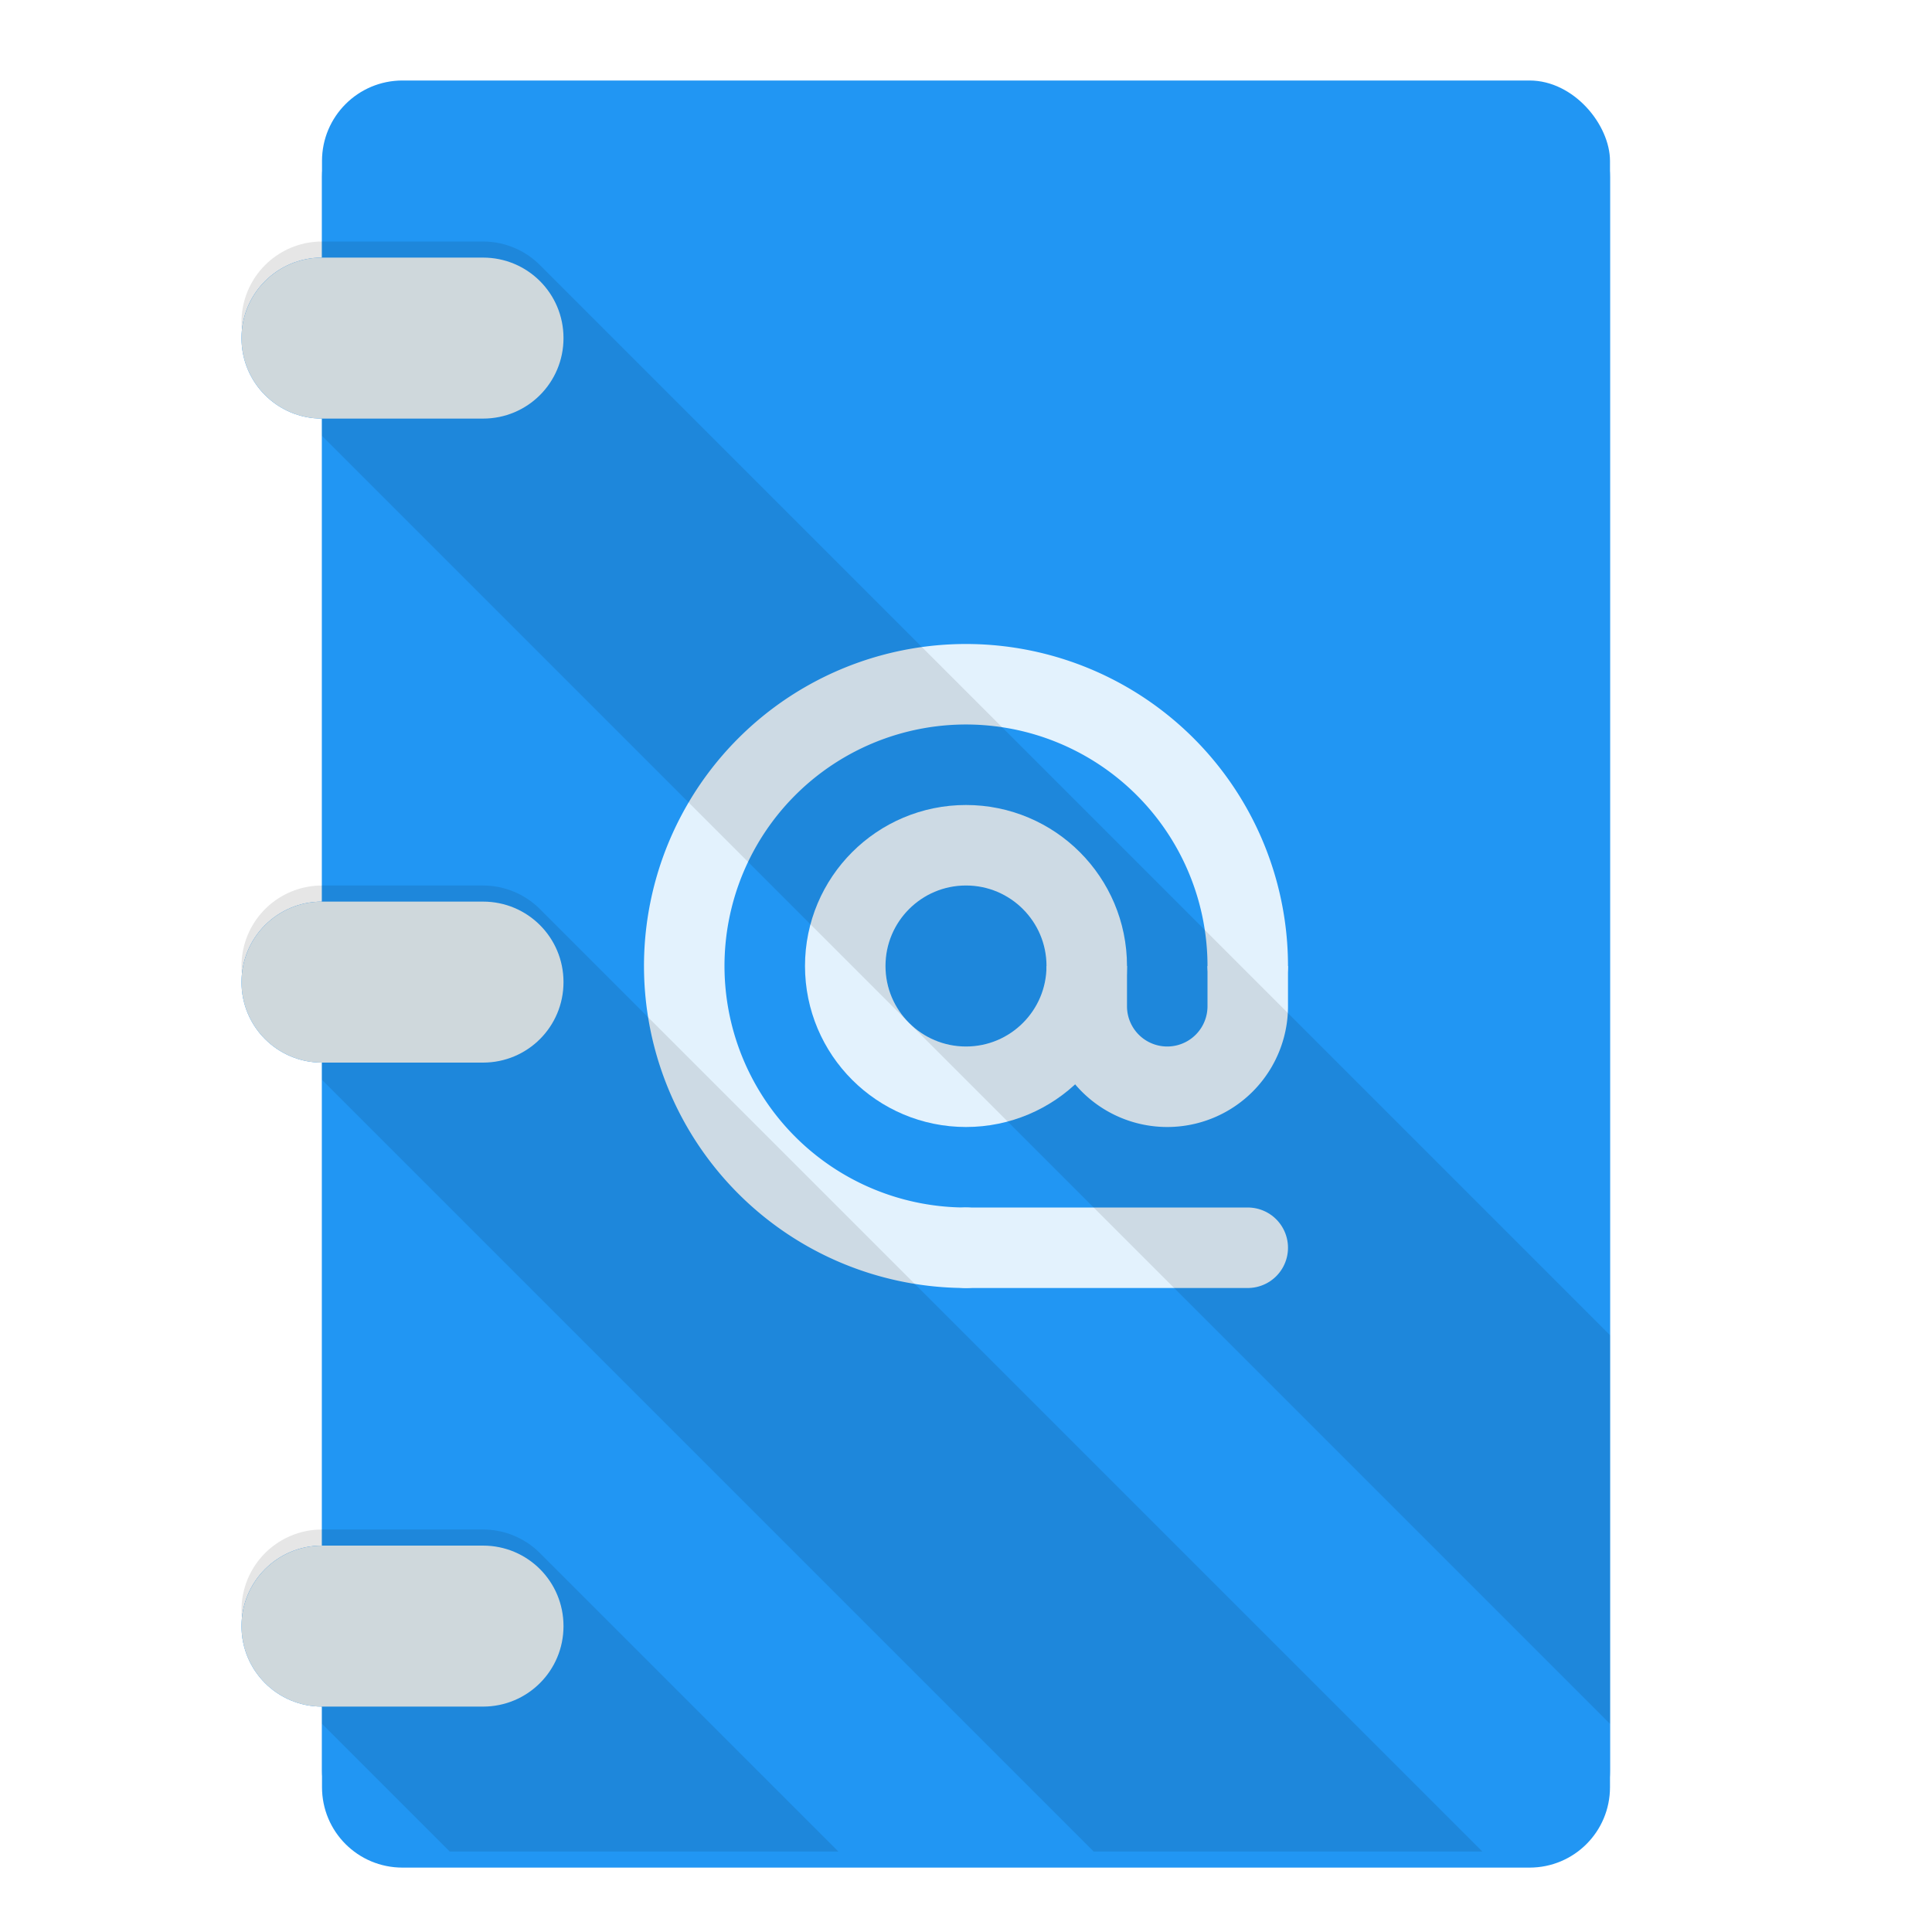 <?xml version="1.0" encoding="UTF-8" standalone="no"?>
<!-- Created with Inkscape (http://www.inkscape.org/) -->

<svg
   xmlns:dc="http://purl.org/dc/elements/1.1/"
   xmlns:cc="http://creativecommons.org/ns#"
   xmlns:rdf="http://www.w3.org/1999/02/22-rdf-syntax-ns#"
   xmlns:svg="http://www.w3.org/2000/svg"
   xmlns="http://www.w3.org/2000/svg"
   xmlns:sodipodi="http://sodipodi.sourceforge.net/DTD/sodipodi-0.dtd"
   xmlns:inkscape="http://www.inkscape.org/namespaces/inkscape"
   width="48"
   height="48"
   id="svg4152"
   version="1.1"
   inkscape:version="0.92.1 r"
   viewBox="0 0 48 48"
   sodipodi:docname="gnome-contacts.svg">
  <defs
     id="defs4154">
    <filter
       style="color-interpolation-filters:sRGB;"
       inkscape:label="Drop Shadow"
       id="filter936">
      <feFlood
         flood-opacity="0.298"
         flood-color="rgb(0,0,0)"
         result="flood"
         id="feFlood926" />
      <feComposite
         in="flood"
         in2="SourceGraphic"
         operator="in"
         result="composite1"
         id="feComposite928" />
      <feGaussianBlur
         in="composite1"
         stdDeviation="0.8"
         result="blur"
         id="feGaussianBlur930" />
      <feOffset
         dx="0"
         dy="0.4"
         result="offset"
         id="feOffset932" />
      <feComposite
         in="SourceGraphic"
         in2="offset"
         operator="over"
         result="composite2"
         id="feComposite934" />
    </filter>
    <filter
       style="color-interpolation-filters:sRGB;"
       inkscape:label="Drop Shadow"
       id="filter948">
      <feFlood
         flood-opacity="0.298"
         flood-color="rgb(0,0,0)"
         result="flood"
         id="feFlood938" />
      <feComposite
         in="flood"
         in2="SourceGraphic"
         operator="in"
         result="composite1"
         id="feComposite940" />
      <feGaussianBlur
         in="composite1"
         stdDeviation="0.8"
         result="blur"
         id="feGaussianBlur942" />
      <feOffset
         dx="0"
         dy="0.4"
         result="offset"
         id="feOffset944" />
      <feComposite
         in="SourceGraphic"
         in2="offset"
         operator="over"
         result="composite2"
         id="feComposite946" />
    </filter>
    <filter
       style="color-interpolation-filters:sRGB;"
       inkscape:label="Drop Shadow"
       id="filter960">
      <feFlood
         flood-opacity="0.298"
         flood-color="rgb(0,0,0)"
         result="flood"
         id="feFlood950" />
      <feComposite
         in="flood"
         in2="SourceGraphic"
         operator="in"
         result="composite1"
         id="feComposite952" />
      <feGaussianBlur
         in="composite1"
         stdDeviation="0.8"
         result="blur"
         id="feGaussianBlur954" />
      <feOffset
         dx="0"
         dy="0.4"
         result="offset"
         id="feOffset956" />
      <feComposite
         in="SourceGraphic"
         in2="offset"
         operator="over"
         result="composite2"
         id="feComposite958" />
    </filter>
    <filter
       style="color-interpolation-filters:sRGB;"
       inkscape:label="Drop Shadow"
       id="filter972">
      <feFlood
         flood-opacity="0.298"
         flood-color="rgb(0,0,0)"
         result="flood"
         id="feFlood962" />
      <feComposite
         in="flood"
         in2="SourceGraphic"
         operator="in"
         result="composite1"
         id="feComposite964" />
      <feGaussianBlur
         in="composite1"
         stdDeviation="0.8"
         result="blur"
         id="feGaussianBlur966" />
      <feOffset
         dx="0"
         dy="0.4"
         result="offset"
         id="feOffset968" />
      <feComposite
         in="SourceGraphic"
         in2="offset"
         operator="over"
         result="composite2"
         id="feComposite970" />
    </filter>
    <filter
       style="color-interpolation-filters:sRGB;"
       inkscape:label="Drop Shadow"
       id="filter1009"
       x="-0.2"
       width="1.4">
      <feFlood
         flood-opacity="0.298"
         flood-color="rgb(0,0,0)"
         result="flood"
         id="feFlood999" />
      <feComposite
         in="flood"
         in2="SourceGraphic"
         operator="in"
         result="composite1"
         id="feComposite1001" />
      <feGaussianBlur
         in="composite1"
         stdDeviation="0.8"
         result="blur"
         id="feGaussianBlur1003" />
      <feOffset
         dx="0"
         dy="0.4"
         result="offset"
         id="feOffset1005" />
      <feComposite
         in="SourceGraphic"
         in2="offset"
         operator="over"
         result="composite2"
         id="feComposite1007" />
    </filter>
    <clipPath
       clipPathUnits="userSpaceOnUse"
       id="clipPath1011">
      <path
         style="color:#000000;clip-rule:nonzero;display:inline;overflow:visible;visibility:visible;opacity:1;isolation:auto;mix-blend-mode:normal;color-interpolation:sRGB;color-interpolation-filters:linearRGB;solid-color:#000000;solid-opacity:1;fill:#2196f3;fill-opacity:1;fill-rule:evenodd;stroke:none;stroke-width:0.1;stroke-linecap:round;stroke-linejoin:round;stroke-miterlimit:4;stroke-dasharray:none;stroke-dashoffset:0;stroke-opacity:0.251;color-rendering:auto;image-rendering:auto;shape-rendering:auto;text-rendering:auto;enable-background:accumulate"
         d="M 10,2 C 8.892,2 8,2.892 8,4 V 6 C 6.892,6 6,6.892 6,8 c 0,1.108 0.892,2 2,2 v 12 c -1.108,0 -2,0.892 -2,2 0,1.108 0.892,2 2,2 v 12 c -1.108,0 -2,0.892 -2,2 0,1.108 0.892,2 2,2 v 2 c 0,1.108 0.892,2 2,2 h 28 c 1.108,0 2,-0.892 2,-2 V 4 C 40,2.892 39.108,2 38,2 Z"
         id="path1013"
         inkscape:connector-curvature="0" />
    </clipPath>
    <filter
       style="color-interpolation-filters:sRGB"
       inkscape:label="Drop Shadow"
       id="filter936-0">
      <feFlood
         flood-opacity="0.298"
         flood-color="rgb(0,0,0)"
         result="flood"
         id="feFlood926-9" />
      <feComposite
         in="flood"
         in2="SourceGraphic"
         operator="in"
         result="composite1"
         id="feComposite928-3" />
      <feGaussianBlur
         in="composite1"
         stdDeviation="0.8"
         result="blur"
         id="feGaussianBlur930-6" />
      <feOffset
         dx="0"
         dy="0.4"
         result="offset"
         id="feOffset932-0" />
      <feComposite
         in="SourceGraphic"
         in2="offset"
         operator="over"
         result="composite2"
         id="feComposite934-6" />
    </filter>
    <clipPath
       clipPathUnits="userSpaceOnUse"
       id="clipPath1072">
      <path
         inkscape:connector-curvature="0"
         style="color:#000000;clip-rule:nonzero;display:inline;overflow:visible;visibility:visible;opacity:1;isolation:auto;mix-blend-mode:normal;color-interpolation:sRGB;color-interpolation-filters:linearRGB;solid-color:#000000;solid-opacity:1;fill:#2196f3;fill-opacity:1;fill-rule:evenodd;stroke:none;stroke-width:0.1;stroke-linecap:round;stroke-linejoin:round;stroke-miterlimit:4;stroke-dasharray:none;stroke-dashoffset:0;stroke-opacity:0.251;color-rendering:auto;image-rendering:auto;shape-rendering:auto;text-rendering:auto;enable-background:accumulate"
         d="M 10,2 C 8.892,2 8,2.892 8,4 V 6 C 6.892,6 6,6.892 6,8 c 0,1.108 0.892,2 2,2 v 12 c -1.108,0 -2,0.892 -2,2 0,1.108 0.892,2 2,2 v 12 c -1.108,0 -2,0.892 -2,2 0,1.108 0.892,2 2,2 v 2 c 0,1.108 0.892,2 2,2 h 28 c 1.108,0 2,-0.892 2,-2 V 4 C 40,2.892 39.108,2 38,2 Z"
         id="path1074" />
    </clipPath>
  </defs>
  <sodipodi:namedview
     id="base"
     pagecolor="#ededed"
     bordercolor="#000000"
     borderopacity="0.498"
     inkscape:pageopacity="0"
     inkscape:pageshadow="2"
     inkscape:zoom="11.098901"
     inkscape:cx="18.021535"
     inkscape:cy="25.061295"
     inkscape:current-layer="layer1"
     showgrid="false"
     inkscape:grid-bbox="true"
     inkscape:document-units="px"
     inkscape:showpageshadow="false"
     borderlayer="true"
     inkscape:window-width="1920"
     inkscape:window-height="1012"
     inkscape:window-x="0"
     inkscape:window-y="32"
     inkscape:window-maximized="1">
    <inkscape:grid
       type="xygrid"
       id="grid4700"
       color="#000000"
       opacity="0.063"
       empcolor="#000000"
       empopacity="0.125"
       empspacing="4"
       spacingx="2"
       spacingy="2" />
  </sodipodi:namedview>
  <g
     id="layer1"
     inkscape:label="Layer 1"
     inkscape:groupmode="layer"
     transform="translate(0,32)">
    <path
       inkscape:connector-curvature="0"
       style="color:#000000;clip-rule:nonzero;display:inline;overflow:visible;visibility:visible;opacity:1;isolation:auto;mix-blend-mode:normal;color-interpolation:sRGB;color-interpolation-filters:linearRGB;solid-color:#000000;solid-opacity:1;fill:#2196f3;fill-opacity:1;fill-rule:evenodd;stroke:none;stroke-width:0.1;stroke-linecap:round;stroke-linejoin:round;stroke-miterlimit:4;stroke-dasharray:none;stroke-dashoffset:0;stroke-opacity:0.251;filter:url(#filter936);color-rendering:auto;image-rendering:auto;shape-rendering:auto;text-rendering:auto;enable-background:accumulate"
       d="m 10,-30 c -1.108,0 -2,0.892 -2,2 v 2 c -1.108,0 -2,0.892 -2,2 0,1.108 0.892,2 2,2 v 12 c -1.108,0 -2,0.892 -2,2 0,1.108 0.892,2 2,2 V 6 C 6.892,6 6,6.892 6,8 c 0,1.108 0.892,2 2,2 v 2 c 0,1.108 0.892,2 2,2 h 28 c 1.108,0 2,-0.892 2,-2 v -40 c 0,-1.108 -0.892,-2 -2,-2 z"
       id="rect4142-6-3-5-1" />
    <rect
       style="color:#000000;clip-rule:nonzero;display:inline;overflow:visible;visibility:visible;opacity:1;isolation:auto;mix-blend-mode:normal;color-interpolation:sRGB;color-interpolation-filters:linearRGB;solid-color:#000000;solid-opacity:1;fill:#2196f3;fill-opacity:1;fill-rule:evenodd;stroke:none;stroke-width:0.1;stroke-linecap:round;stroke-linejoin:round;stroke-miterlimit:4;stroke-dasharray:none;stroke-dashoffset:0;stroke-opacity:0.251;color-rendering:auto;image-rendering:auto;shape-rendering:auto;text-rendering:auto;enable-background:accumulate"
       id="rect4142-6-3"
       width="32"
       height="44"
       x="8"
       y="-30"
       ry="2"
       rx="2" />
    <circle
       style="color:#000000;clip-rule:nonzero;display:inline;overflow:visible;visibility:visible;opacity:1;isolation:auto;mix-blend-mode:normal;color-interpolation:sRGB;color-interpolation-filters:linearRGB;solid-color:#000000;solid-opacity:1;fill:none;fill-opacity:1;fill-rule:nonzero;stroke:#e3f2fd;stroke-width:2;stroke-linecap:round;stroke-linejoin:round;stroke-miterlimit:4;stroke-dasharray:none;stroke-dashoffset:0;stroke-opacity:1;paint-order:normal;color-rendering:auto;image-rendering:auto;shape-rendering:auto;text-rendering:auto;enable-background:accumulate"
       id="path842"
       cx="24"
       cy="-8"
       r="3" />
    <path
       style="color:#000000;clip-rule:nonzero;display:inline;overflow:visible;visibility:visible;opacity:1;isolation:auto;mix-blend-mode:normal;color-interpolation:sRGB;color-interpolation-filters:linearRGB;solid-color:#000000;solid-opacity:1;fill:none;fill-opacity:1;fill-rule:nonzero;stroke:#e3f2fd;stroke-width:2;stroke-linecap:round;stroke-linejoin:round;stroke-miterlimit:4;stroke-dasharray:none;stroke-dashoffset:0;stroke-opacity:1;paint-order:normal;color-rendering:auto;image-rendering:auto;shape-rendering:auto;text-rendering:auto;enable-background:accumulate"
       id="path844"
       sodipodi:type="arc"
       sodipodi:cx="24"
       sodipodi:cy="-8"
       sodipodi:rx="7"
       sodipodi:ry="7"
       sodipodi:start="1.5707963"
       sodipodi:end="0"
       sodipodi:open="true"
       d="m 24,-1 a 7,7 0 0 1 -6.467,-4.321 7,7 0 0 1 1.517,-7.629 7,7 0 0 1 7.629,-1.517 A 7,7 0 0 1 31,-8" />
    <path
       style="color:#000000;clip-rule:nonzero;display:inline;overflow:visible;visibility:visible;opacity:1;isolation:auto;mix-blend-mode:normal;color-interpolation:sRGB;color-interpolation-filters:linearRGB;solid-color:#000000;solid-opacity:1;fill:none;fill-opacity:1;fill-rule:nonzero;stroke:#e3f2fd;stroke-width:2;stroke-linecap:square;stroke-linejoin:round;stroke-miterlimit:4;stroke-dasharray:none;stroke-dashoffset:0;stroke-opacity:1;paint-order:normal;color-rendering:auto;image-rendering:auto;shape-rendering:auto;text-rendering:auto;enable-background:accumulate"
       id="path842-7"
       sodipodi:type="arc"
       sodipodi:cx="29"
       sodipodi:cy="-7"
       sodipodi:rx="2"
       sodipodi:ry="2"
       sodipodi:start="0"
       sodipodi:end="3.1415927"
       d="m 31,-7 a 2,2 0 0 1 -1,1.732 2,2 0 0 1 -2,0 2,2 0 0 1 -1,-1.732"
       sodipodi:open="true" />
    <path
       style="fill:none;fill-rule:evenodd;stroke:#e3f2fd;stroke-width:2;stroke-linecap:round;stroke-linejoin:round;stroke-miterlimit:4;stroke-dasharray:none;stroke-opacity:1"
       d="M 31,-1 H 24"
       id="path861"
       inkscape:connector-curvature="0"
       sodipodi:nodetypes="cc" />
    <path
       style="fill:none;fill-rule:evenodd;stroke:#000000;stroke-width:4;stroke-linecap:round;stroke-linejoin:round;stroke-opacity:1;stroke-miterlimit:4;stroke-dasharray:none;opacity:0.1"
       d="M 8 8 L 42 42 L 42 38 L 12 8 L 8 8 z M 8 24 L 42 58 L 42 54 L 12 24 L 8 24 z M 8 40 L 42 74 L 42 70 L 12 40 L 8 40 z "
       transform="translate(0,-32)"
       id="path1015"
       clip-path="url(#clipPath1072)" />
    <path
       style="color:#000000;clip-rule:nonzero;display:inline;overflow:visible;visibility:visible;opacity:1;isolation:auto;mix-blend-mode:normal;color-interpolation:sRGB;color-interpolation-filters:linearRGB;solid-color:#000000;solid-opacity:1;fill:#cfd8dc;fill-opacity:1;fill-rule:nonzero;stroke:none;stroke-width:2;stroke-linecap:round;stroke-linejoin:round;stroke-miterlimit:4;stroke-dasharray:none;stroke-dashoffset:0;stroke-opacity:1;paint-order:normal;color-rendering:auto;image-rendering:auto;shape-rendering:auto;text-rendering:auto;enable-background:accumulate;filter:url(#filter1009)"
       d="M 8 6 C 6.892 6 6 6.892 6 8 C 6 9.108 6.892 10 8 10 L 12 10 C 13.108 10 14 9.108 14 8 C 14 6.892 13.108 6 12 6 L 8 6 z M 8 22 C 6.892 22 6 22.892 6 24 C 6 25.108 6.892 26 8 26 L 12 26 C 13.108 26 14 25.108 14 24 C 14 22.892 13.108 22 12 22 L 8 22 z M 8 38 C 6.892 38 6 38.892 6 40 C 6 41.108 6.892 42 8 42 L 12 42 C 13.108 42 14 41.108 14 40 C 14 38.892 13.108 38 12 38 L 8 38 z "
       transform="translate(0,-32)"
       id="rect863"
       clip-path="url(#clipPath1011)" />
  </g>
</svg>
